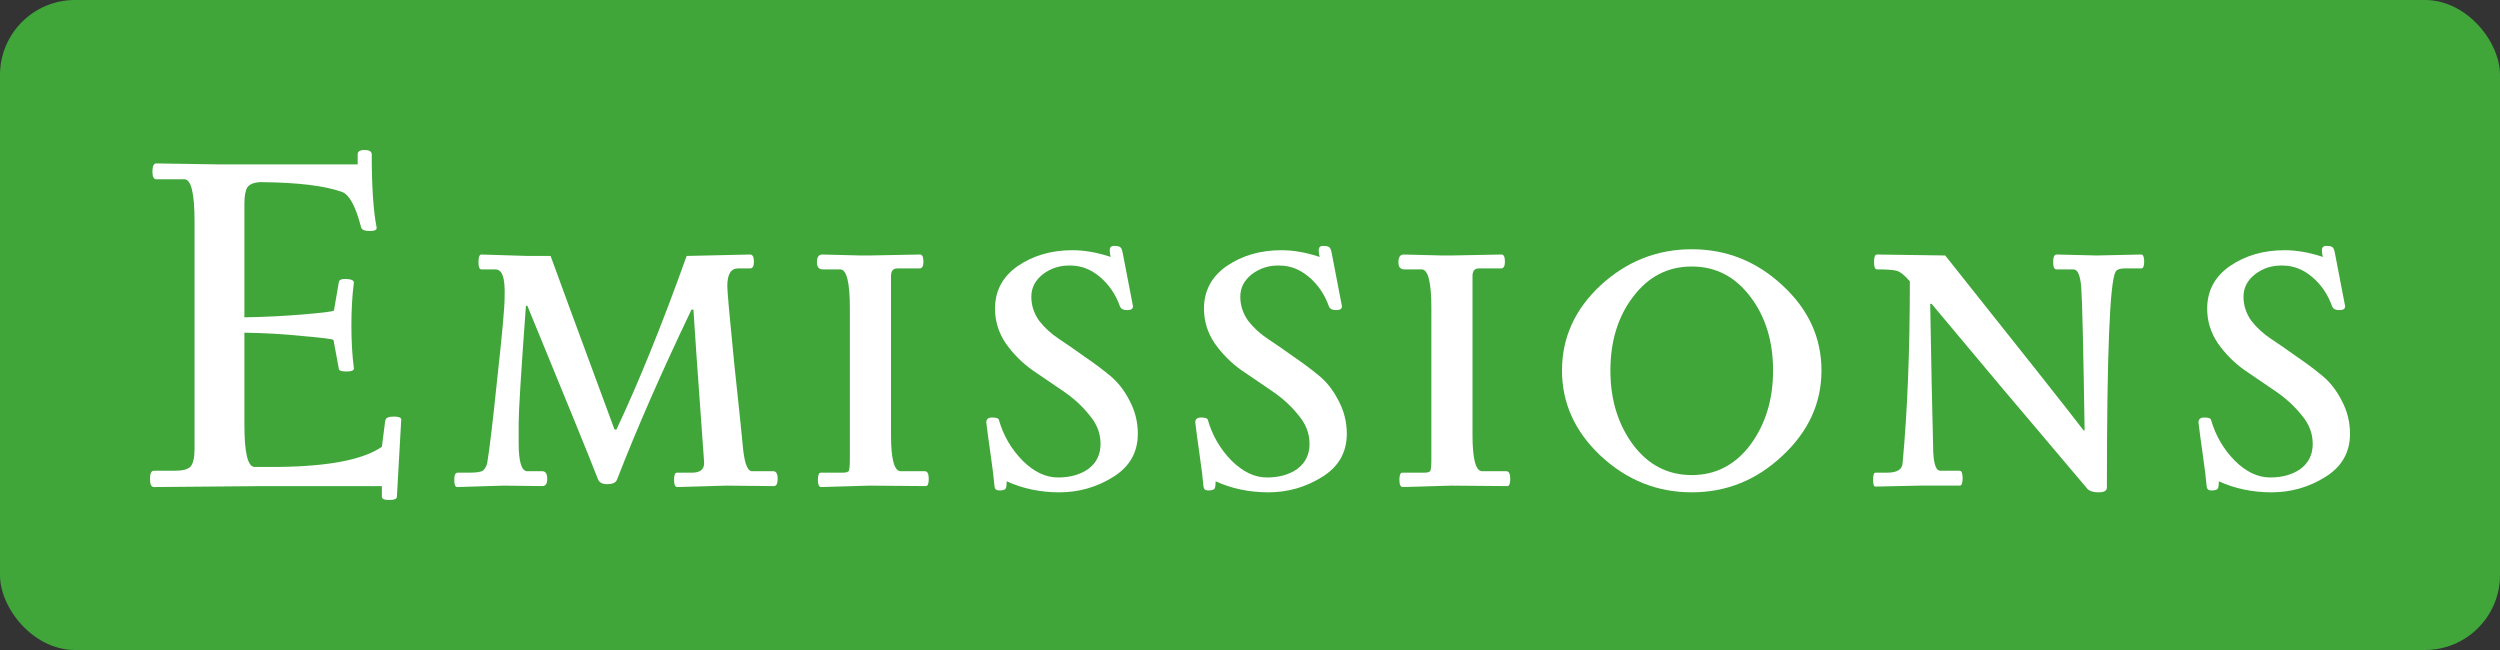 <svg width="100" height="26" viewBox="0 0 100 26" fill="none" xmlns="http://www.w3.org/2000/svg">
<rect x="0" y="0" width="100" height="26" fill="#333333" stroke="none"/>
<rect width="100" height="26" rx="3" fill="#40A63A"/>
<path d="M6.252 6.537L8.692 6.575H14.307V6.173C14.307 6.058 14.398 6 14.578 6C14.772 6 14.869 6.058 14.869 6.173C14.869 7.451 14.933 8.423 15.062 9.088C15.088 9.19 14.998 9.241 14.791 9.241C14.585 9.241 14.469 9.19 14.443 9.088C14.236 8.282 13.991 7.816 13.707 7.688C13.023 7.432 11.925 7.298 10.415 7.285C10.157 7.298 9.983 7.368 9.892 7.496C9.815 7.624 9.776 7.847 9.776 8.167V12.693C10.576 12.68 11.357 12.642 12.119 12.578C12.881 12.514 13.294 12.463 13.358 12.425L13.552 11.293C13.565 11.204 13.643 11.159 13.784 11.159C14.056 11.159 14.178 11.216 14.152 11.332C14.088 11.83 14.056 12.393 14.056 13.019C14.056 13.646 14.088 14.208 14.152 14.707C14.178 14.809 14.081 14.86 13.862 14.86C13.655 14.86 13.552 14.822 13.552 14.745L13.339 13.595C13.262 13.556 12.848 13.505 12.1 13.441C11.364 13.364 10.589 13.32 9.776 13.307V16.989C9.776 18.114 9.912 18.677 10.183 18.677H11.17C13.171 18.651 14.54 18.383 15.275 17.871L15.411 16.816C15.437 16.714 15.547 16.663 15.74 16.663C15.947 16.663 16.05 16.701 16.05 16.778L15.876 19.866C15.876 19.955 15.773 20 15.566 20C15.372 20 15.275 19.955 15.275 19.866V19.444H10.492L6.155 19.482C6.052 19.482 6 19.373 6 19.156C6 18.939 6.052 18.83 6.155 18.83H6.988C7.31 18.83 7.523 18.773 7.627 18.657C7.73 18.53 7.782 18.293 7.782 17.948V8.858C7.782 7.732 7.646 7.17 7.375 7.17H6.252C6.148 7.17 6.097 7.068 6.097 6.863C6.097 6.646 6.148 6.537 6.252 6.537Z" fill="white"/>
<path d="M27.466 10.238L30.002 10.181C30.106 10.181 30.157 10.277 30.157 10.469C30.157 10.648 30.106 10.737 30.002 10.737H29.518C29.234 10.737 29.092 10.973 29.092 11.447C29.092 11.651 29.183 12.661 29.363 14.477C29.557 16.292 29.68 17.475 29.731 18.025C29.796 18.574 29.912 18.849 30.08 18.849H30.932C31.048 18.849 31.106 18.952 31.106 19.156C31.106 19.348 31.055 19.444 30.951 19.444L29.053 19.425L27.098 19.482C27.007 19.482 26.962 19.386 26.962 19.195C26.962 19.003 27.001 18.907 27.078 18.907H27.679C28.027 18.907 28.189 18.76 28.163 18.466C27.904 14.886 27.762 12.859 27.737 12.386H27.659C26.459 14.892 25.465 17.162 24.677 19.195C24.625 19.31 24.496 19.367 24.29 19.367C24.096 19.367 23.974 19.303 23.922 19.175C23.573 18.28 22.631 15.966 21.095 12.233H21.037C20.843 14.88 20.746 16.446 20.746 16.931C20.746 17.417 20.746 17.68 20.746 17.718C20.746 18.472 20.862 18.849 21.095 18.849H21.695C21.824 18.849 21.889 18.952 21.889 19.156C21.889 19.348 21.824 19.444 21.695 19.444L20.146 19.425L18.287 19.482C18.209 19.482 18.171 19.386 18.171 19.195C18.171 19.003 18.216 18.907 18.306 18.907H18.771C19.081 18.907 19.268 18.875 19.332 18.811C19.41 18.734 19.462 18.638 19.488 18.523C19.578 17.999 19.713 16.861 19.894 15.11C20.088 13.358 20.185 12.284 20.185 11.888C20.198 11.479 20.172 11.191 20.107 11.025C20.055 10.858 19.952 10.775 19.797 10.775H19.255C19.178 10.775 19.139 10.68 19.139 10.488C19.139 10.283 19.178 10.181 19.255 10.181L21.114 10.238H22.024C22.14 10.571 22.992 12.885 24.58 17.181H24.658C25.561 15.263 26.497 12.949 27.466 10.238Z" fill="white"/>
<path d="M32.89 10.181L34.42 10.219C34.562 10.219 34.684 10.219 34.788 10.219L36.801 10.181C36.892 10.181 36.937 10.277 36.937 10.469C36.937 10.648 36.885 10.737 36.782 10.737H35.891C35.724 10.737 35.64 10.839 35.64 11.044V17.392C35.64 18.363 35.769 18.849 36.027 18.849H36.995C37.098 18.849 37.15 18.952 37.15 19.156C37.15 19.348 37.111 19.444 37.034 19.444L34.788 19.425L32.851 19.482C32.761 19.482 32.716 19.386 32.716 19.195C32.716 19.003 32.754 18.907 32.832 18.907H33.703C33.845 18.907 33.929 18.881 33.955 18.83C33.981 18.766 33.994 18.606 33.994 18.351V12.31C33.994 11.287 33.865 10.775 33.606 10.775H32.909C32.754 10.775 32.677 10.68 32.677 10.488C32.677 10.283 32.748 10.181 32.89 10.181Z" fill="white"/>
<path d="M44.913 10.143L45.32 12.252C45.32 12.354 45.242 12.405 45.087 12.405C44.932 12.405 44.836 12.354 44.797 12.252C44.629 11.779 44.364 11.389 44.003 11.082C43.642 10.775 43.248 10.622 42.822 10.622C42.409 10.609 42.041 10.724 41.718 10.967C41.408 11.21 41.253 11.511 41.253 11.868C41.253 12.214 41.356 12.533 41.563 12.827C41.782 13.109 42.047 13.352 42.357 13.556C42.667 13.761 43.009 13.997 43.383 14.266C43.758 14.521 44.1 14.777 44.41 15.033C44.719 15.289 44.978 15.621 45.184 16.03C45.404 16.439 45.513 16.88 45.513 17.353C45.513 18.095 45.184 18.67 44.526 19.079C43.867 19.489 43.151 19.693 42.376 19.693C41.615 19.693 40.911 19.546 40.266 19.252C40.266 19.405 40.253 19.501 40.227 19.54C40.214 19.578 40.149 19.604 40.033 19.616H39.956C39.852 19.616 39.794 19.565 39.782 19.463C39.756 19.156 39.704 18.734 39.627 18.197C39.549 17.66 39.491 17.226 39.452 16.893C39.452 16.765 39.53 16.701 39.685 16.701C39.852 16.701 39.943 16.733 39.956 16.797C40.136 17.424 40.453 17.967 40.905 18.427C41.356 18.875 41.828 19.099 42.318 19.099C42.809 19.099 43.215 18.984 43.538 18.753C43.861 18.511 44.022 18.178 44.022 17.756C44.022 17.334 43.874 16.951 43.577 16.605C43.293 16.247 42.944 15.928 42.531 15.647C42.118 15.365 41.705 15.084 41.292 14.803C40.879 14.509 40.524 14.151 40.227 13.729C39.943 13.307 39.801 12.847 39.801 12.348C39.801 11.632 40.104 11.063 40.711 10.641C41.331 10.219 42.06 10.008 42.899 10.008C43.377 10.008 43.887 10.098 44.429 10.277C44.403 10.2 44.39 10.111 44.39 10.008C44.39 9.893 44.448 9.836 44.565 9.836C44.694 9.836 44.778 9.855 44.816 9.893C44.855 9.919 44.887 10.002 44.913 10.143Z" fill="white"/>
<path d="M53.272 10.143L53.678 12.252C53.678 12.354 53.601 12.405 53.446 12.405C53.291 12.405 53.194 12.354 53.155 12.252C52.987 11.779 52.723 11.389 52.361 11.082C52 10.775 51.606 10.622 51.18 10.622C50.767 10.609 50.399 10.724 50.076 10.967C49.767 11.21 49.612 11.511 49.612 11.868C49.612 12.214 49.715 12.533 49.922 12.827C50.141 13.109 50.406 13.352 50.715 13.556C51.025 13.761 51.367 13.997 51.742 14.266C52.116 14.521 52.458 14.777 52.768 15.033C53.078 15.289 53.336 15.621 53.543 16.03C53.762 16.439 53.872 16.88 53.872 17.353C53.872 18.095 53.543 18.67 52.884 19.079C52.226 19.489 51.509 19.693 50.735 19.693C49.973 19.693 49.27 19.546 48.624 19.252C48.624 19.405 48.611 19.501 48.585 19.54C48.572 19.578 48.508 19.604 48.392 19.616H48.314C48.211 19.616 48.153 19.565 48.14 19.463C48.114 19.156 48.062 18.734 47.985 18.197C47.908 17.66 47.849 17.226 47.811 16.893C47.811 16.765 47.888 16.701 48.043 16.701C48.211 16.701 48.301 16.733 48.314 16.797C48.495 17.424 48.811 17.967 49.263 18.427C49.715 18.875 50.186 19.099 50.677 19.099C51.167 19.099 51.574 18.984 51.897 18.753C52.219 18.511 52.381 18.178 52.381 17.756C52.381 17.334 52.232 16.951 51.935 16.605C51.651 16.247 51.303 15.928 50.89 15.647C50.477 15.365 50.063 15.084 49.65 14.803C49.237 14.509 48.882 14.151 48.585 13.729C48.301 13.307 48.159 12.847 48.159 12.348C48.159 11.632 48.463 11.063 49.069 10.641C49.689 10.219 50.419 10.008 51.258 10.008C51.735 10.008 52.245 10.098 52.787 10.277C52.762 10.2 52.749 10.111 52.749 10.008C52.749 9.893 52.807 9.836 52.923 9.836C53.052 9.836 53.136 9.855 53.175 9.893C53.213 9.919 53.246 10.002 53.272 10.143Z" fill="white"/>
<path d="M56.15 10.181L57.68 10.219C57.822 10.219 57.944 10.219 58.048 10.219L60.062 10.181C60.152 10.181 60.197 10.277 60.197 10.469C60.197 10.648 60.145 10.737 60.042 10.737H59.151C58.983 10.737 58.9 10.839 58.9 11.044V17.392C58.9 18.363 59.029 18.849 59.287 18.849H60.255C60.358 18.849 60.41 18.952 60.41 19.156C60.41 19.348 60.371 19.444 60.294 19.444L58.048 19.425L56.111 19.482C56.021 19.482 55.976 19.386 55.976 19.195C55.976 19.003 56.014 18.907 56.092 18.907H56.963C57.105 18.907 57.189 18.881 57.215 18.83C57.241 18.766 57.254 18.606 57.254 18.351V12.31C57.254 11.287 57.124 10.775 56.866 10.775H56.169C56.014 10.775 55.937 10.68 55.937 10.488C55.937 10.283 56.008 10.181 56.15 10.181Z" fill="white"/>
<path d="M64.029 11.408C65.075 10.449 66.288 9.97 67.67 9.97C69.051 9.97 70.258 10.449 71.291 11.408C72.336 12.367 72.859 13.505 72.859 14.822C72.859 16.126 72.336 17.264 71.291 18.236C70.258 19.207 69.051 19.693 67.67 19.693C66.288 19.693 65.075 19.207 64.029 18.236C62.996 17.264 62.48 16.126 62.48 14.822C62.48 13.505 62.996 12.367 64.029 11.408ZM70.013 11.868C69.406 11.063 68.625 10.66 67.67 10.66C66.714 10.66 65.933 11.063 65.326 11.868C64.72 12.661 64.416 13.646 64.416 14.822C64.416 15.985 64.72 16.976 65.326 17.794C65.933 18.6 66.714 19.003 67.67 19.003C68.625 19.003 69.406 18.6 70.013 17.794C70.619 16.976 70.923 15.985 70.923 14.822C70.923 13.646 70.619 12.661 70.013 11.868Z" fill="white"/>
<path d="M83.869 10.219L85.65 10.181C85.728 10.181 85.767 10.277 85.767 10.469C85.767 10.648 85.728 10.737 85.65 10.737H84.973C84.792 10.737 84.676 10.782 84.624 10.871C84.392 11.268 84.276 14.144 84.276 19.501C84.276 19.629 84.166 19.693 83.946 19.693C83.74 19.693 83.591 19.648 83.501 19.559C80.919 16.516 78.841 14.048 77.266 12.156H77.208C77.246 14.419 77.285 16.311 77.324 17.833C77.324 18.498 77.421 18.83 77.614 18.83H78.389C78.466 18.83 78.505 18.932 78.505 19.137C78.505 19.329 78.466 19.425 78.389 19.425H76.782L75.019 19.463C74.955 19.463 74.923 19.373 74.923 19.195C74.923 19.003 74.955 18.907 75.019 18.907H75.484C75.884 18.907 76.091 18.779 76.104 18.523C76.297 16.452 76.394 14.029 76.394 11.255C76.188 11.012 76.013 10.871 75.871 10.833C75.729 10.794 75.465 10.775 75.078 10.775C75 10.775 74.961 10.68 74.961 10.488C74.961 10.283 75 10.181 75.078 10.181L77.808 10.219C80.945 14.157 82.791 16.49 83.346 17.219H83.385C83.333 13.869 83.288 11.958 83.249 11.485C83.21 11.012 83.107 10.775 82.939 10.775H82.262C82.171 10.775 82.126 10.68 82.126 10.488C82.126 10.283 82.171 10.181 82.262 10.181L83.869 10.219Z" fill="white"/>
<path d="M93.4 10.143L93.806 12.252C93.806 12.354 93.729 12.405 93.574 12.405C93.419 12.405 93.322 12.354 93.284 12.252C93.116 11.779 92.851 11.389 92.49 11.082C92.128 10.775 91.734 10.622 91.308 10.622C90.895 10.609 90.527 10.724 90.205 10.967C89.895 11.21 89.74 11.511 89.74 11.868C89.74 12.214 89.843 12.533 90.05 12.827C90.269 13.109 90.534 13.352 90.844 13.556C91.153 13.761 91.496 13.997 91.87 14.266C92.244 14.521 92.586 14.777 92.896 15.033C93.206 15.289 93.464 15.621 93.671 16.03C93.89 16.439 94 16.88 94 17.353C94 18.095 93.671 18.67 93.012 19.079C92.354 19.489 91.638 19.693 90.863 19.693C90.101 19.693 89.398 19.546 88.752 19.252C88.752 19.405 88.739 19.501 88.713 19.54C88.701 19.578 88.636 19.604 88.52 19.616H88.442C88.339 19.616 88.281 19.565 88.268 19.463C88.242 19.156 88.191 18.734 88.113 18.197C88.036 17.66 87.978 17.226 87.939 16.893C87.939 16.765 88.016 16.701 88.171 16.701C88.339 16.701 88.43 16.733 88.442 16.797C88.623 17.424 88.939 17.967 89.391 18.427C89.843 18.875 90.314 19.099 90.805 19.099C91.295 19.099 91.702 18.984 92.025 18.753C92.348 18.511 92.509 18.178 92.509 17.756C92.509 17.334 92.361 16.951 92.064 16.605C91.779 16.247 91.431 15.928 91.018 15.647C90.605 15.365 90.192 15.084 89.779 14.803C89.365 14.509 89.01 14.151 88.713 13.729C88.43 13.307 88.287 12.847 88.287 12.348C88.287 11.632 88.591 11.063 89.198 10.641C89.817 10.219 90.547 10.008 91.386 10.008C91.864 10.008 92.373 10.098 92.916 10.277C92.89 10.2 92.877 10.111 92.877 10.008C92.877 9.893 92.935 9.836 93.051 9.836C93.18 9.836 93.264 9.855 93.303 9.893C93.342 9.919 93.374 10.002 93.4 10.143Z" fill="white"/>
</svg>
